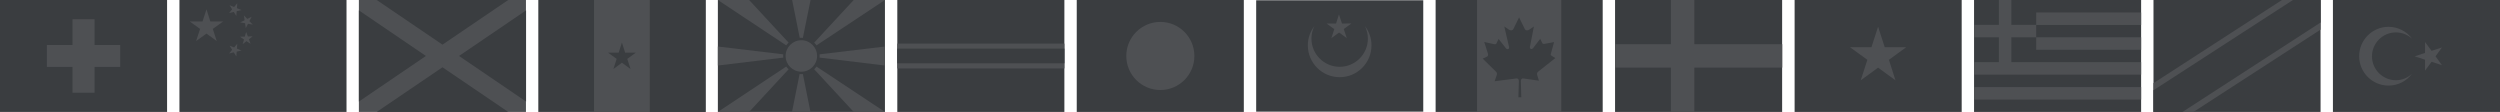 <?xml version="1.0" encoding="utf-8"?>
<!-- Generator: Adobe Illustrator 18.0.0, SVG Export Plug-In . SVG Version: 6.00 Build 0)  -->
<!DOCTYPE svg PUBLIC "-//W3C//DTD SVG 1.1//EN" "http://www.w3.org/Graphics/SVG/1.1/DTD/svg11.dtd">
<svg version="1.1" id="Layer_1" xmlns="http://www.w3.org/2000/svg" xmlns:xlink="http://www.w3.org/1999/xlink" x="0px" y="0px"
	 width="2144.2px" height="96px" viewBox="0 0 2144.2 96" enable-background="new 0 0 2144.2 96" xml:space="preserve">
<g>
	<rect x="1077.4" y="0.2" fill="#3A3D40" width="143.3" height="95.6"/>
	<polygon fill="#4E5053" points="1137.8,20.2 1145.9,20.2 1148.4,12.4 1151,20.2 1159.1,20.1 1152.5,24.9 1155.1,32.7 1148.5,27.9 
		1141.9,32.7 1144.4,25 	"/>
	<path fill="#4E5053" d="M1170.7,22.4c1.6,3.2,2.5,6.9,2.5,10.7c0,13.3-10.8,24.2-24.2,24.2c-13.3,0-24.2-10.8-24.2-24.2
		c0-3.9,0.9-7.5,2.5-10.7c-3.5,4.6-5.6,10.3-5.6,16.5c0,15,12.2,27.3,27.3,27.3c15.1,0,27.3-12.2,27.3-27.3
		C1176.3,32.7,1174.2,27,1170.7,22.4z"/>
	<rect x="1077.4" y="0.2" fill="none" width="143.3" height="95.6"/>
</g>
<g>
	<rect x="153.9" y="0" fill="#3A3D40" width="143.3" height="96"/>
	<polygon fill="#4E5053" points="177.1,28.8 185.9,35.2 182.5,24.8 191.4,18.4 180.4,18.4 177.1,8 173.7,18.4 162.7,18.4 
		171.6,24.8 168.2,35.2 	"/>
	<polygon fill="#4E5053" points="203,9.6 207.1,8.6 203.2,7 203.5,2.8 200.8,6 196.9,4.5 199.1,8 196.5,11.2 200.5,10.2 202.7,13.7 
			"/>
	<polygon fill="#4E5053" points="203,44.3 207.1,43.3 203.2,41.7 203.5,37.5 200.8,40.7 196.9,39.2 199.1,42.7 196.5,45.9 
		200.5,44.9 202.7,48.4 	"/>
	<polygon fill="#4E5053" points="212.7,20.4 216.8,21.1 213.9,18.1 215.8,14.4 212.1,16.2 209.2,13.2 209.8,17.4 206,19.2 
		210.2,19.9 210.8,24.1 	"/>
	<polygon fill="#4E5053" points="211.4,35.3 214.9,37.6 213.5,33.7 216.7,31.1 212.6,31.3 211.1,27.4 210,31.4 205.8,31.5 
		209.3,33.9 208.1,37.9 	"/>
</g>
<g>
	<rect x="2000.9" y="0" fill="#3A3D40" width="143.3" height="96"/>
	<polygon fill="#4E5053" points="2085.5,53 2094.4,55.9 2088.9,48.3 2094.4,40.7 2085.5,43.6 2079.9,36 2079.9,45.4 2071,48.3 
		2079.9,51.2 2079.9,60.6 	"/>
	<path fill="#4E5053" d="M2054.9,68.8c-11.3,0-20.5-9.2-20.5-20.5c0-11.3,9.2-20.5,20.5-20.5c5.3,0,10.2,2,13.9,5.4
		c-4.6-6.2-12-10.2-20.2-10.2c-13.9,0-25.2,11.3-25.2,25.2c0,13.9,11.3,25.2,25.2,25.2c8.3,0,15.6-4,20.2-10.2
		C2065.1,66.7,2060.3,68.8,2054.9,68.8z"/>
</g>
<g>
	<rect x="923.5" y="0" fill="#3A3D40" width="143.3" height="96"/>
	<circle fill="#4E5053" cx="995.2" cy="48" r="29.2"/>
</g>
<g>
	<rect x="1693.1" y="0" fill="#3A3D40" width="143.3" height="96"/>
	<g>
		<rect x="1746.4" y="10.7" fill="#4E5053" width="90" height="10.7"/>
		<rect x="1746.4" y="32" fill="#4E5053" width="90" height="10.7"/>
		<polygon fill="#4E5053" points="1725.1,32 1746.4,32 1746.4,21.3 1725.1,21.3 1725.1,0 1714.4,0 1714.4,21.3 1693.1,21.3 
			1693.1,32 1714.4,32 1714.4,53.3 1693.1,53.3 1693.1,64 1836.4,64 1836.4,53.3 1725.1,53.3 		"/>
		<rect x="1693.1" y="74.7" fill="#4E5053" width="143.3" height="10.7"/>
	</g>
</g>
<g>
	<rect x="1385.2" y="0" fill="#3A3D40" width="143.3" height="96"/>
	<polygon fill="#4E5053" points="1528.6,37.9 1453.2,37.9 1453.2,0 1433.1,0 1433.1,37.9 1385.2,37.9 1385.2,58 1433.1,58 
		1433.1,96 1453.2,96 1453.2,58 1528.6,58 	"/>
</g>
<g>
	<rect x="1231.3" y="0" fill="#3A3D40" width="143.3" height="96"/>
	<rect x="1266.8" y="0" fill="#4E5053" width="72.3" height="96"/>
	<path fill="#3A3D40" d="M1302.3,83.4l0.4-14c0-1-0.7-2.4-2.2-2.1l-18.6,2.4l1.8-5.2c0.4-1.2,0.3-2.3-0.7-3.1l-11.3-11.1l3.8-1.8
		c0.7-0.5,1-1.3,0.7-2.4l-3.2-10.1l8.5,1.9c1.3,0.2,1.8-0.1,2.1-0.9l1.7-3.6l6.4,8.1c1.3,1.4,2.9,0.5,2.6-1.2l-4.1-17.6l3.8,2.6
		c1.2,0.9,3.1,1.2,4-0.4l4.9-10l4.9,10c0.9,1.6,2.8,1.3,4,0.4l3.8-2.6l-3.4,17.5c-0.3,1.7,1.3,2.5,2.6,1.2l6.2-8.1l1.7,3.4
		c0.3,0.8,0.7,1.1,2.1,0.9l8.1-1.5l-2.8,10.2c-0.3,1.1,0.2,1.2,0.8,1.6l3.1,1.9l-14.8,11.7c-1,0.8-1.1,1.9-0.7,3.1l1.4,4.6
		l-13.3-1.9c-1.5-0.3-2.2,1.1-2.2,2.1l0.4,14H1302.3z"/>
</g>
<g>
	<rect x="307.8" y="0" fill="#4E5053" width="143.3" height="96"/>
	<polygon fill="#3A3D40" points="435.9,0 323.1,0 379.5,38.3 	"/>
	<polygon fill="#3A3D40" points="365.3,48 307.8,8.9 307.8,87.1 	"/>
	<polygon fill="#3A3D40" points="393.7,48 451.2,87.1 451.2,8.9 	"/>
	<polygon fill="#3A3D40" points="379.5,57.7 323.1,96 435.9,96 	"/>
</g>
<g>
	<rect x="461.7" y="0" fill="#3A3D40" width="143.3" height="96"/>
	<rect x="509.5" y="0" fill="#4E5053" width="95.6" height="96"/>
	<rect x="557.3" y="0" fill="#3A3D40" width="47.8" height="96"/>
	<polygon fill="#3A3D40" points="533.4,53.8 540.8,59.2 538,50.5 545.3,45.2 536.2,45.2 533.4,36.5 530.6,45.2 521.5,45.2 
		528.9,50.5 526.1,59.2 	"/>
</g>
<g>
	<rect x="1539.2" y="0" fill="#3A3D40" width="143.3" height="96"/>
	<polygon fill="#4E5053" points="1610.8,58 1625.7,68.9 1620.1,51.3 1634.9,40.5 1616.5,40.5 1610.8,22.9 1605.1,40.5 1586.7,40.5 
		1601.6,51.3 1595.9,68.9 	"/>
</g>
<g>
	<polygon fill="#3A3D40" points="1990.3,0 1847,0 1847,96 1990.3,0 	"/>
	<polygon fill="#3A3D40" points="1847,96 1847,96 1990.3,96 1990.3,0 	"/>
	<polygon fill="#4E5053" points="1990.3,0 1957.2,0 1847,71.3 1847,96 1881.3,96 1990.3,25.4 	"/>
	<polygon fill="#3A3D40" points="1990.3,0 1966.6,0 1847,77.4 1847,96 1871.9,96 1990.3,19.3 	"/>
</g>
<g>
	<rect x="769.6" y="0" fill="#3A3D40" width="143.3" height="96"/>
	<rect x="769.6" y="37.4" fill="#4E5053" width="143.3" height="21.3"/>
	<rect x="769.6" y="41.7" fill="#3A3D40" width="143.3" height="12.6"/>
</g>
<g>
	<rect x="615.7" y="0" fill="#3A3D40" width="143.3" height="96"/>
	<circle fill="#4E5053" cx="687.3" cy="48" r="13.5"/>
	<path fill="#4E5053" d="M687.3,32.4c0.5,0,0.9,0,1.3,0.1L695.2,0h-15.8l6.5,32.4C686.4,32.4,686.9,32.4,687.3,32.4z"/>
	<path fill="#4E5053" d="M702.9,46.6c0,0.5,0.1,0.9,0.1,1.4c0,0.5,0,0.9-0.1,1.4l56.1,6.8V39.9L702.9,46.6z"/>
	<path fill="#4E5053" d="M700.3,38.9L759,0h-26.8l-33.9,36.6C699.1,37.3,699.7,38.1,700.3,38.9z"/>
	<path fill="#4E5053" d="M671.8,46.6c0,0.5-0.1,0.9-0.1,1.4c0,0.5,0,0.9,0.1,1.4l-56.1,6.8V39.9L671.8,46.6z"/>
	<path fill="#4E5053" d="M674.3,38.9L615.7,0h26.8l33.9,36.6C675.6,37.3,674.9,38.1,674.3,38.9z"/>
	<path fill="#4E5053" d="M687.3,63.6c0.5,0,0.9,0,1.3-0.1l6.5,32.4h-15.8l6.5-32.4C686.4,63.6,686.9,63.6,687.3,63.6z"/>
	<path fill="#4E5053" d="M700.3,57.1L759,96h-26.8l-33.9-36.6C699.1,58.7,699.7,57.9,700.3,57.1z"/>
	<path fill="#4E5053" d="M674.3,57.1L615.7,96h26.8l33.9-36.6C675.6,58.7,674.9,57.9,674.3,57.1z"/>
</g>
<g>
	<rect x="0" y="0" fill="#3A3D40" width="143.3" height="96"/>
	<polygon fill="#4E5053" points="103.1,38.6 81.1,38.6 81.1,16.5 62.2,16.5 62.2,38.6 40.2,38.6 40.2,57.4 62.2,57.4 62.2,79.5 
		81.1,79.5 81.1,57.4 103.1,57.4 	"/>
</g>
</svg>
